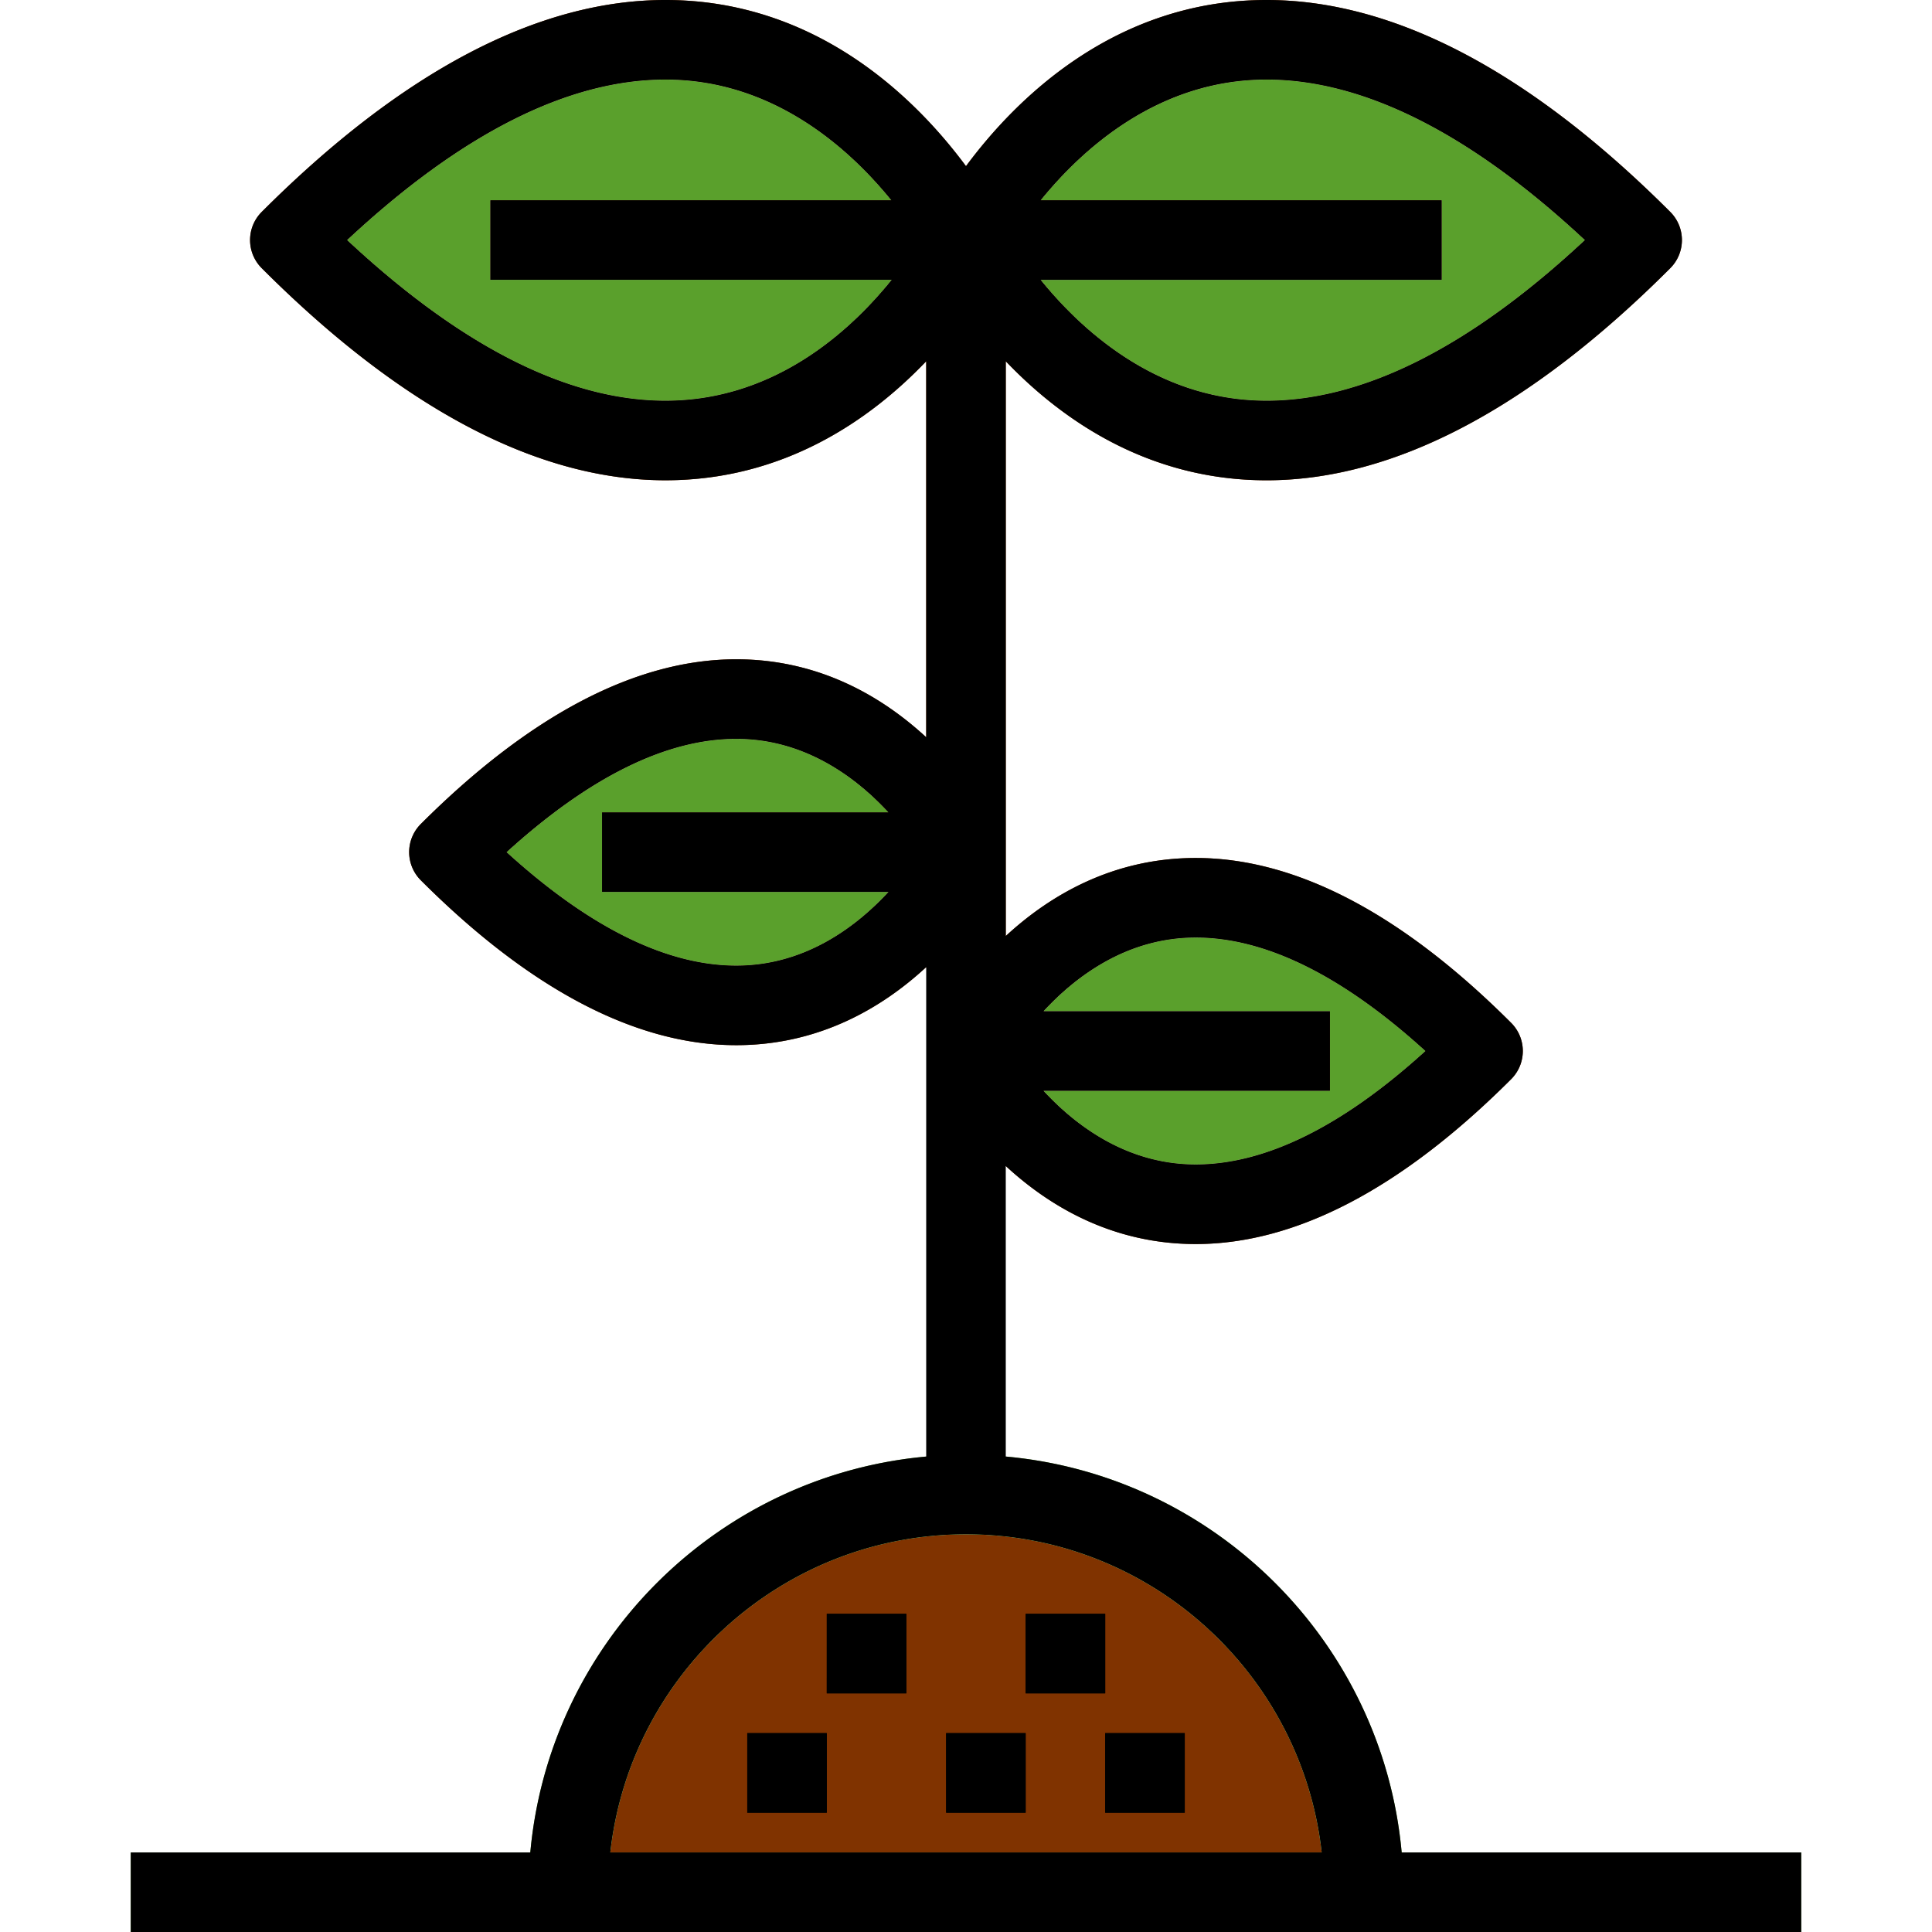 <svg width="485.755" height="485.755" viewBox="0 0 128.523 128.523" xmlns="http://www.w3.org/2000/svg"><path d="M49.71 115.294H55v5.291H49.71zM55.001 107.356h5.292v5.292H55zM62.939 115.294h5.291v5.291H62.94zM68.23 107.356h5.292v5.292H68.23zM73.522 115.294h5.292v5.291h-5.292z"/><path d="M66.907 77.566c2.91 2.688 7.105 5.192 12.638 5.192 6.644 0 13.704-3.691 20.983-10.97a2.646 2.646 0 0 0 0-3.742c-7.279-7.28-14.339-10.97-20.983-10.97-5.533 0-9.728 2.504-12.638 5.192V24.032c3.693 3.866 9.447 7.917 17.349 7.918h.002c8.464 0 17.5-4.748 26.854-14.11a2.646 2.646 0 0 0 0-3.742C101.757 4.743 92.72 0 84.256 0 74.112 0 67.508 6.668 64.261 11.054 61.015 6.668 54.411 0 44.267 0 35.802 0 26.766 4.743 17.41 14.098a2.646 2.646 0 0 0 0 3.741c9.354 9.363 18.39 14.11 26.856 14.11 7.902 0 13.656-4.05 17.348-7.916v25.012c-2.91-2.686-7.104-5.187-12.637-5.187-6.644 0-13.703 3.687-20.983 10.957a2.646 2.646 0 0 0 0 3.743c7.279 7.28 14.338 10.97 20.983 10.97 5.532 0 9.727-2.504 12.637-5.193zm2.506-10.295c2.168-2.348 5.573-4.904 10.132-4.904 4.644 0 9.776 2.538 15.283 7.55-5.507 5.011-10.64 7.549-15.283 7.549-4.56 0-7.966-2.557-10.133-4.903h19.06V67.27zm-.187-53.948c2.811-3.468 7.87-8.031 15.03-8.031 6.465 0 13.581 3.59 21.18 10.678-7.6 7.095-14.714 10.688-21.178 10.688h-.002c-7.162-.001-12.223-4.574-15.033-8.043h26.683v-5.292h-26.68Zm-24.96 13.335c-6.464 0-13.58-3.593-21.178-10.688C30.686 8.882 37.802 5.292 44.267 5.292c7.161 0 12.22 4.565 15.03 8.031h-26.68v5.292H59.32c-2.794 3.47-7.844 8.043-15.053 8.043zm4.712 37.579c-4.643 0-9.776-2.537-15.282-7.548 5.506-5.005 10.638-7.54 15.282-7.54 4.557 0 7.96 2.55 10.128 4.893H40.05v5.291H59.11c-2.168 2.348-5.573 4.904-10.132 4.904zm-8.381 58.994c1.32-11.89 11.429-21.166 23.664-21.166 12.236 0 22.345 9.277 23.665 21.166z" fill="#803300"/><g><path d="M49.71 115.294H55v5.291H49.71zM55.001 107.356h5.292v5.292H55zM62.939 115.294h5.291v5.291H62.94zM68.23 107.356h5.292v5.292H68.23zM73.522 115.294h5.292v5.291h-5.292z"/><path d="M93.244 123.231c-1.262-13.94-12.396-25.074-26.337-26.337h-5.292c-13.94 1.262-25.074 12.396-26.337 26.337H8.698v5.292h111.126v-5.292zm-23.83-55.96c2.167-2.348 5.572-4.904 10.13-4.904 4.645 0 9.777 2.538 15.284 7.55-5.507 5.011-10.64 7.549-15.283 7.549-4.56 0-7.966-2.557-10.133-4.903h19.06V67.27zm-.188-53.948c2.811-3.468 7.87-8.031 15.03-8.031 6.465 0 13.581 3.59 21.18 10.678-7.6 7.095-14.714 10.688-21.178 10.688h-.002c-7.162-.001-12.223-4.574-15.033-8.043h26.683v-5.292h-26.68Zm-24.96 13.335c-6.464 0-13.58-3.593-21.178-10.688C30.686 8.882 37.802 5.292 44.267 5.292c7.161 0 12.22 4.565 15.03 8.031h-26.68v5.292H59.32c-2.794 3.47-7.844 8.043-15.053 8.043zm4.712 37.579c-4.643 0-9.776-2.537-15.282-7.548 5.506-5.005 10.638-7.54 15.282-7.54 4.557 0 7.96 2.55 10.128 4.893H40.05v5.291H59.11c-2.168 2.348-5.573 4.904-10.132 4.904zm-8.381 58.994c1.32-11.89 11.429-21.166 23.664-21.166 12.236 0 22.345 9.277 23.665 21.166z" fill="#5aa02c"/></g><g><path d="M49.71 115.294H55v5.291H49.71zM55.001 107.356h5.292v5.292H55zM62.939 115.294h5.291v5.291H62.94zM68.23 107.356h5.292v5.292H68.23zM73.522 115.294h5.292v5.291h-5.292z"/><path d="M93.244 123.231c-1.262-13.94-12.396-25.074-26.337-26.337V77.566c2.91 2.688 7.105 5.192 12.638 5.192 6.644 0 13.704-3.691 20.983-10.97a2.646 2.646 0 0 0 0-3.742c-7.279-7.28-14.339-10.97-20.983-10.97-5.533 0-9.728 2.504-12.638 5.192V24.032c3.693 3.866 9.447 7.917 17.349 7.918h.002c8.464 0 17.5-4.748 26.854-14.11a2.646 2.646 0 0 0 0-3.742C101.757 4.743 92.72 0 84.256 0 74.112 0 67.508 6.668 64.261 11.054 61.015 6.668 54.411 0 44.267 0 35.802 0 26.766 4.743 17.41 14.098a2.646 2.646 0 0 0 0 3.741c9.354 9.363 18.39 14.11 26.856 14.11 7.902 0 13.656-4.05 17.348-7.916v25.012c-2.91-2.686-7.104-5.187-12.637-5.187-6.644 0-13.703 3.687-20.983 10.957a2.646 2.646 0 0 0 0 3.743c7.279 7.28 14.338 10.97 20.983 10.97 5.532 0 9.727-2.504 12.637-5.193v32.56c-13.94 1.261-25.074 12.395-26.337 26.336H8.698v5.292h111.126v-5.292zm-23.83-55.96c2.167-2.348 5.572-4.904 10.13-4.904 4.645 0 9.777 2.538 15.284 7.55-5.507 5.011-10.64 7.549-15.283 7.549-4.56 0-7.966-2.557-10.133-4.903h19.06V67.27zm-.188-53.948c2.811-3.468 7.87-8.031 15.03-8.031 6.465 0 13.581 3.59 21.18 10.678-7.6 7.095-14.714 10.688-21.178 10.688h-.002c-7.162-.001-12.223-4.574-15.033-8.043h26.683v-5.292h-26.68Zm-24.96 13.335c-6.464 0-13.58-3.593-21.178-10.688C30.686 8.882 37.802 5.292 44.267 5.292c7.161 0 12.22 4.565 15.03 8.031h-26.68v5.292H59.32c-2.794 3.47-7.844 8.043-15.053 8.043zm4.712 37.579c-4.643 0-9.776-2.537-15.282-7.548 5.506-5.005 10.638-7.54 15.282-7.54 4.557 0 7.96 2.55 10.128 4.893H40.05v5.291H59.11c-2.168 2.348-5.573 4.904-10.132 4.904zm-8.381 58.994c1.32-11.89 11.429-21.166 23.664-21.166 12.236 0 22.345 9.277 23.665 21.166z"/></g></svg>